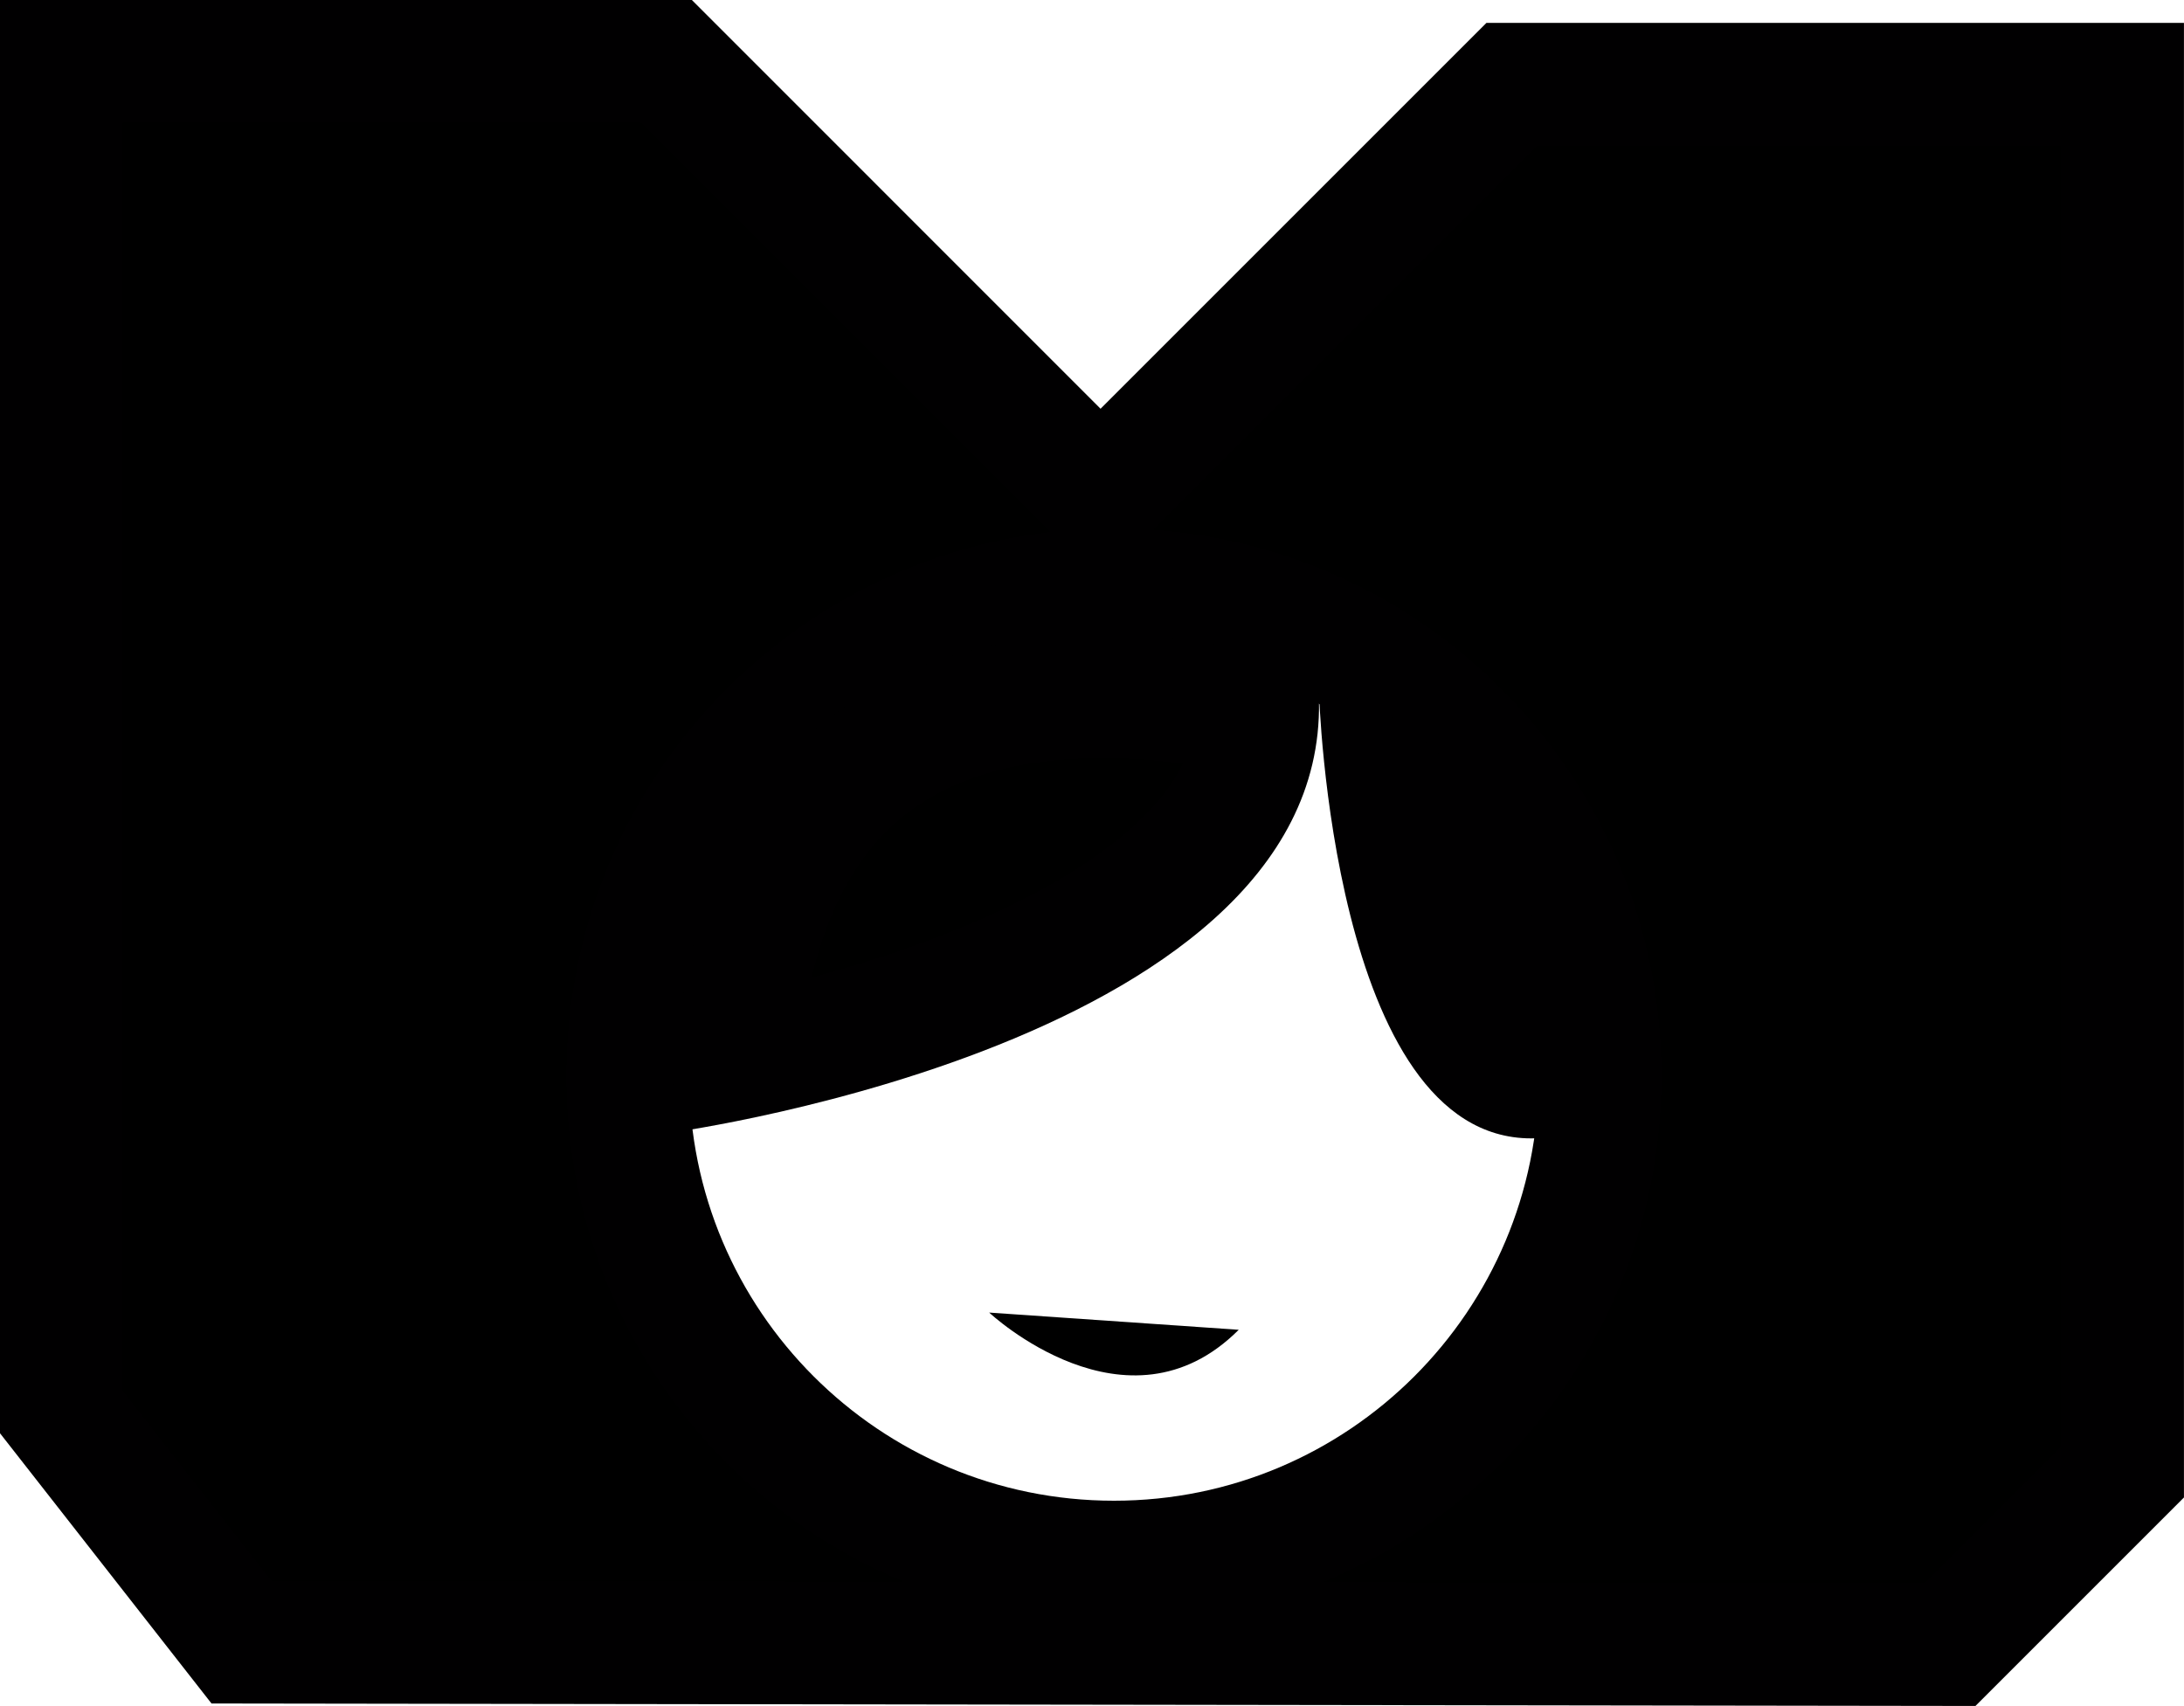 <?xml version="1.0" encoding="UTF-8"?>
<svg id="Layer_2" data-name="Layer 2" xmlns="http://www.w3.org/2000/svg" viewBox="0 0 218.27 170.51">
  <defs>
    <style>
      .cls-1 {
        fill: #010001;
      }

      .cls-2 {
        stroke: #010001;
        stroke-linecap: round;
        stroke-miterlimit: 10;
        stroke-width: 12.27px;
      }
    </style>
  </defs>
  <g id="Layer_1-2" data-name="Layer 1">
    <g>
      <path class="cls-2" d="m151.1,8.42l-41.11,41.11L66.6,6.13H6.13v135l18,23,170.76.24,17.24-17.24V8.42h-61.03Zm-39.77,147.71c-26.83,0-48.59-21.75-48.59-48.59s21.75-48.59,48.59-48.59,48.59,21.75,48.59,48.59-21.75,48.59-48.59,48.59Z"/>
      <g>
        <path d="m73.67,105.81c2.06-24.02,14.31-36.18,36.49-36.18,6.28,0,11.93,1.01,15.51,1.84-.18,4.06-1.61,7.81-4.31,11.38-9.65,12.75-33.43,20-47.68,22.97Z"/>
        <path class="cls-1" d="m110.16,75.76c2.89,0,5.64.24,8.06.57-.77,1.58-1.88,3.12-3.35,4.69-3.82,4.06-10.02,7.98-17.93,11.33-5.39,2.28-10.93,4.04-15.83,5.36,1.64-6.9,4.52-12.15,8.62-15.68,4.83-4.15,11.7-6.26,20.43-6.26m0-12.27c-18.67,0-42.82,8.05-42.93,49.68,0,0,69.48-9.5,64.32-46.47,0,0-9.6-3.21-21.39-3.21h0Z"/>
      </g>
      <g>
        <path d="m150.47,107.08c-6.43-2.93-10.07-16.64-11.63-27.98,7.32,6.64,10.4,20.02,11.63,27.98Z"/>
        <path class="cls-1" d="m131.82,69.19s1.27,44.59,21.21,44.59c1.35,0,2.78-.2,4.31-.64,0,0-2.03-40.6-25.52-43.95h0Z"/>
      </g>
      <path d="m123.8,132.91l-24.94-1.72s13.76,12.9,24.94,1.72Z"/>
    </g>
  </g>
</svg>